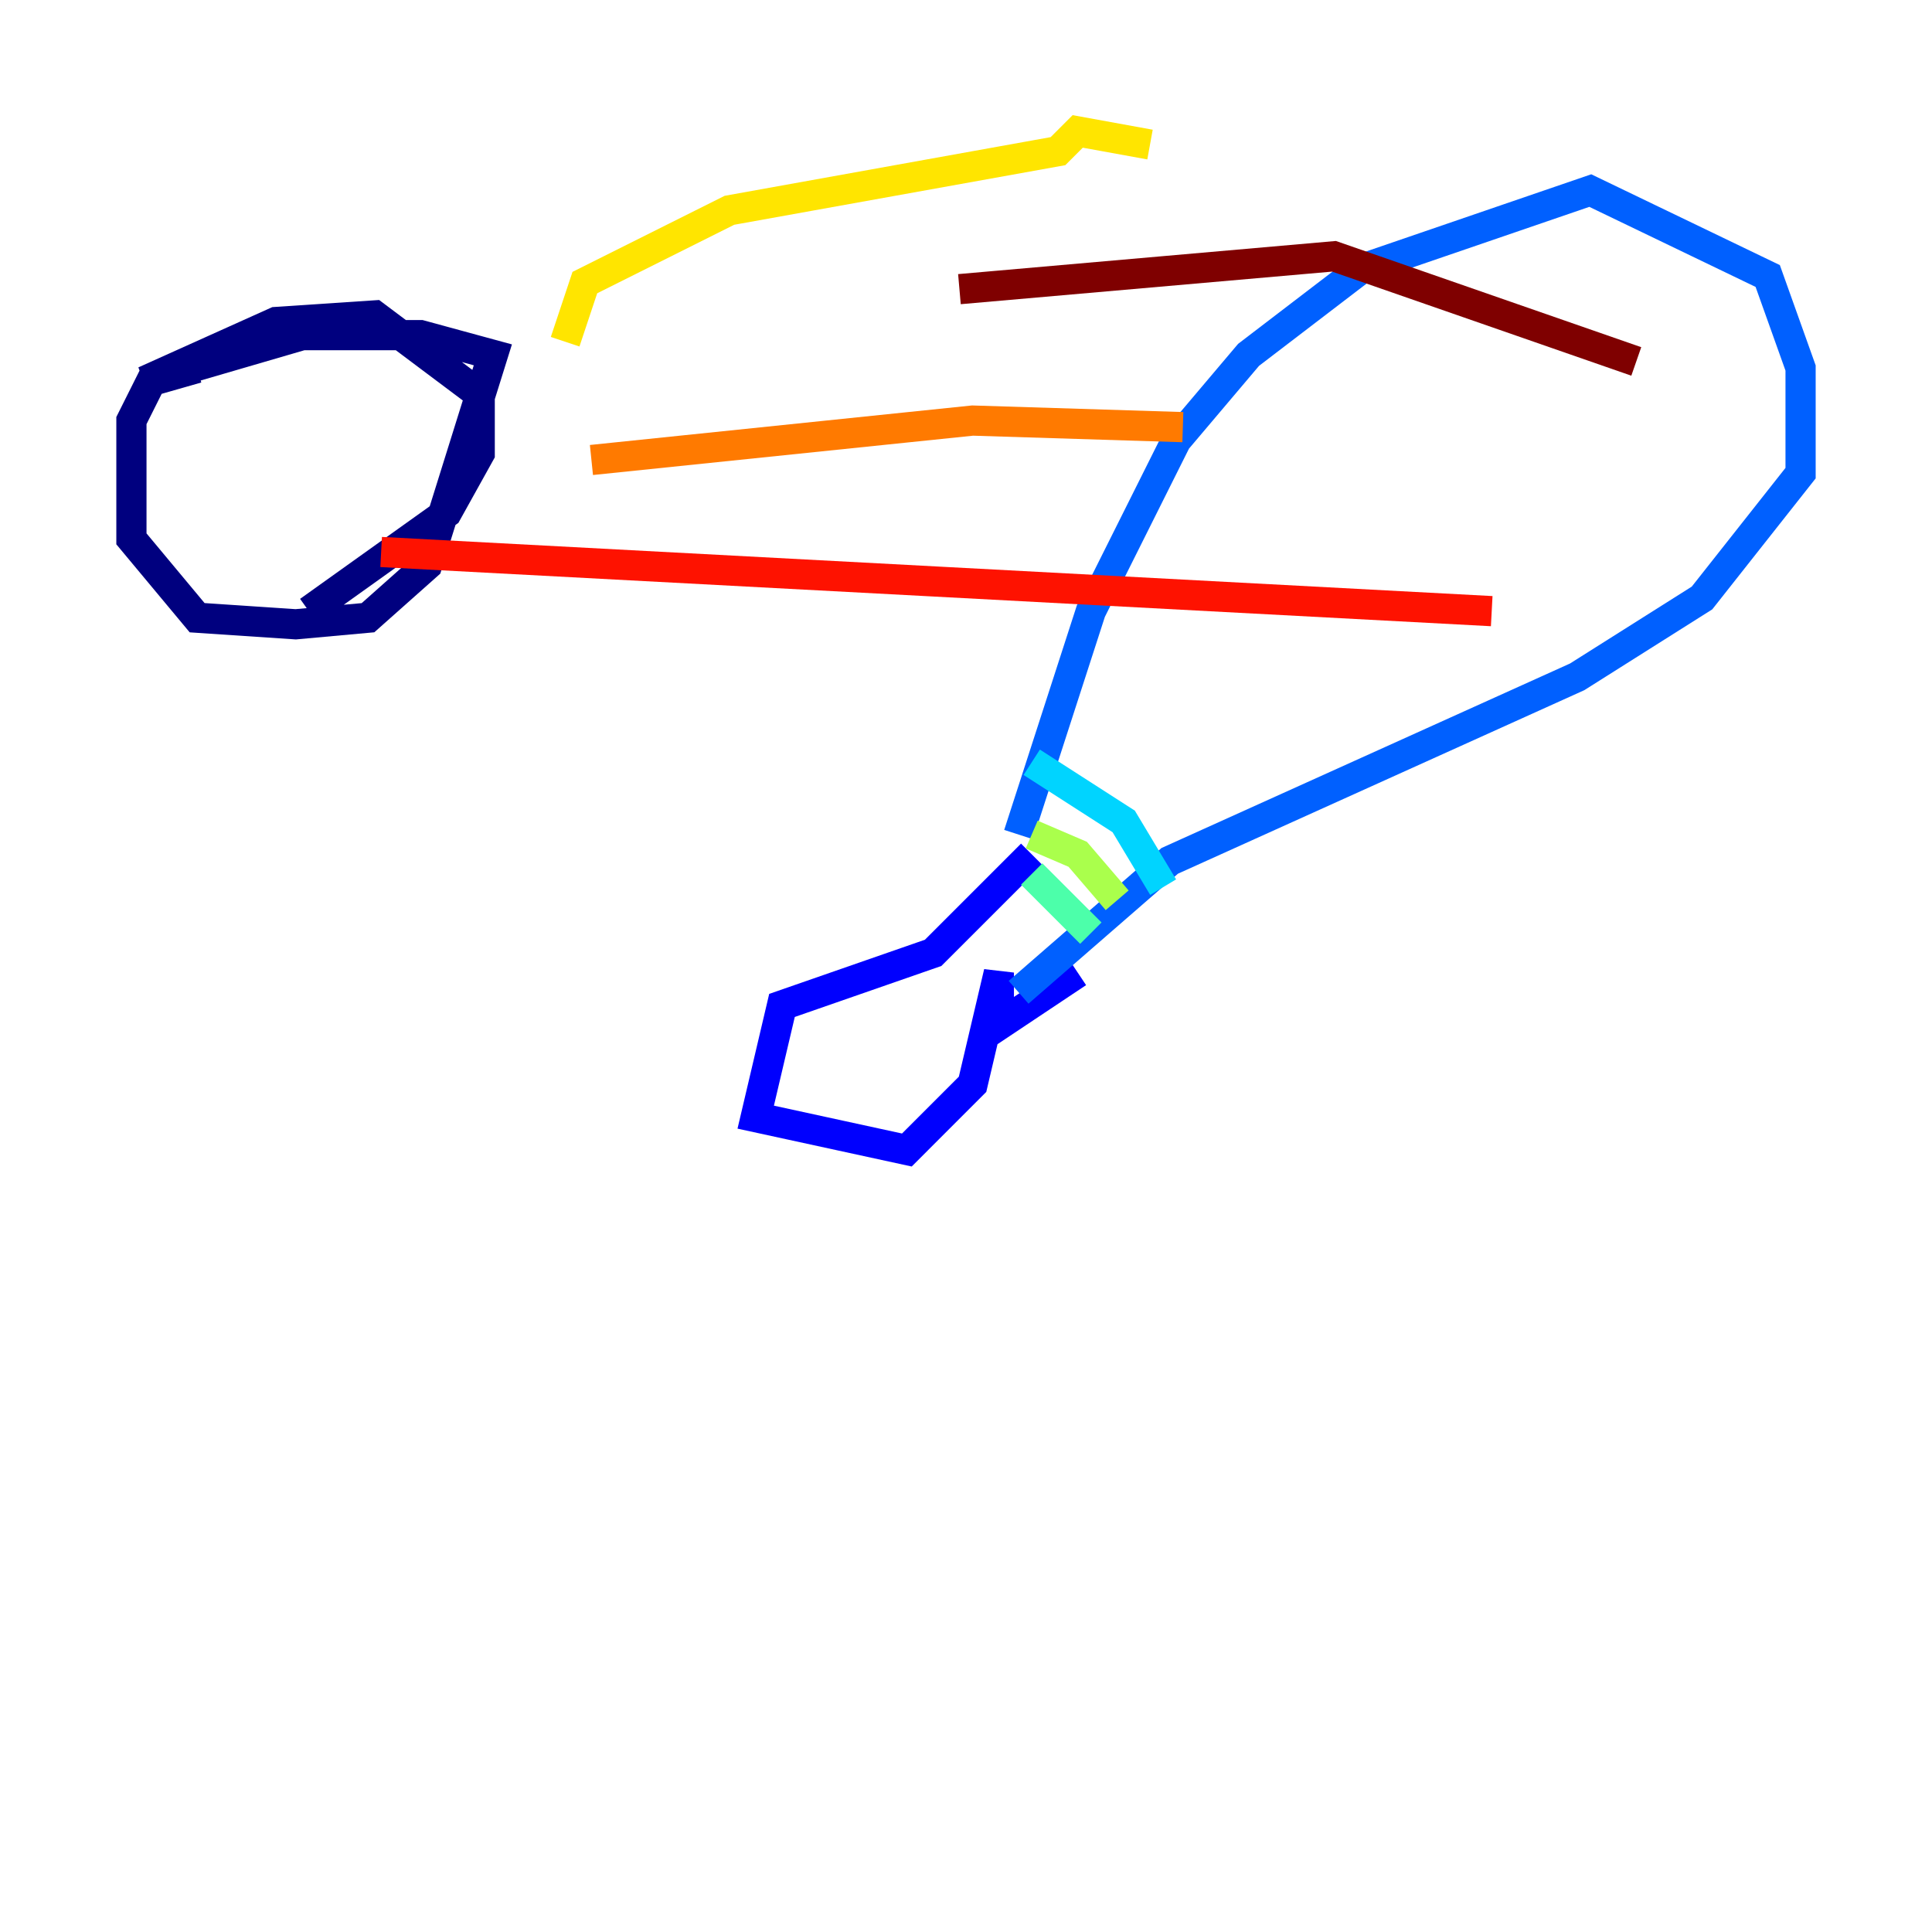 <?xml version="1.0" encoding="utf-8" ?>
<svg baseProfile="tiny" height="128" version="1.2" viewBox="0,0,128,128" width="128" xmlns="http://www.w3.org/2000/svg" xmlns:ev="http://www.w3.org/2001/xml-events" xmlns:xlink="http://www.w3.org/1999/xlink"><defs /><polyline fill="none" points="13.061,24.381 10.014,25.252 8.707,27.864 8.707,35.701 13.061,40.925 19.592,41.361 24.381,40.925 28.299,37.442 32.653,23.51 27.864,22.204 20.027,22.204 9.578,25.252 18.286,21.333 24.816,20.898 31.782,26.122 31.782,30.041 29.605,33.959 20.463,40.49" stroke="#00007f" stroke-width="2" /><polyline fill="none" points="68.354,56.599 61.823,63.129 51.809,66.612 50.068,74.014 60.082,76.191 64.435,71.837 66.177,64.435 66.177,67.918 71.401,64.435" stroke="#0000fe" stroke-width="2" /><polyline fill="none" points="67.483,55.292 72.272,40.49 77.932,29.17 82.721,23.51 90.122,17.85 105.361,12.626 117.116,18.286 119.293,24.381 119.293,31.347 112.762,39.619 104.49,44.843 77.497,57.034 67.483,65.742" stroke="#0060ff" stroke-width="2" /><polyline fill="none" points="68.354,50.503 74.449,54.422 77.061,58.776" stroke="#00d4ff" stroke-width="2" /><polyline fill="none" points="68.354,57.905 72.272,61.823" stroke="#4cffaa" stroke-width="2" /><polyline fill="none" points="68.354,55.292 71.401,56.599 74.014,59.646" stroke="#aaff4c" stroke-width="2" /><polyline fill="none" points="37.442,22.64 38.748,18.721 48.327,13.932 70.095,10.014 71.401,8.707 76.191,9.578" stroke="#ffe500" stroke-width="2" /><polyline fill="none" points="39.184,30.476 64.435,27.864 78.367,28.299" stroke="#ff7a00" stroke-width="2" /><polyline fill="none" points="25.252,36.571 98.83,40.49" stroke="#fe1200" stroke-width="2" /><polyline fill="none" points="63.565,19.157 88.381,16.98 108.408,23.946" stroke="#7f0000" stroke-width="2" /></svg>